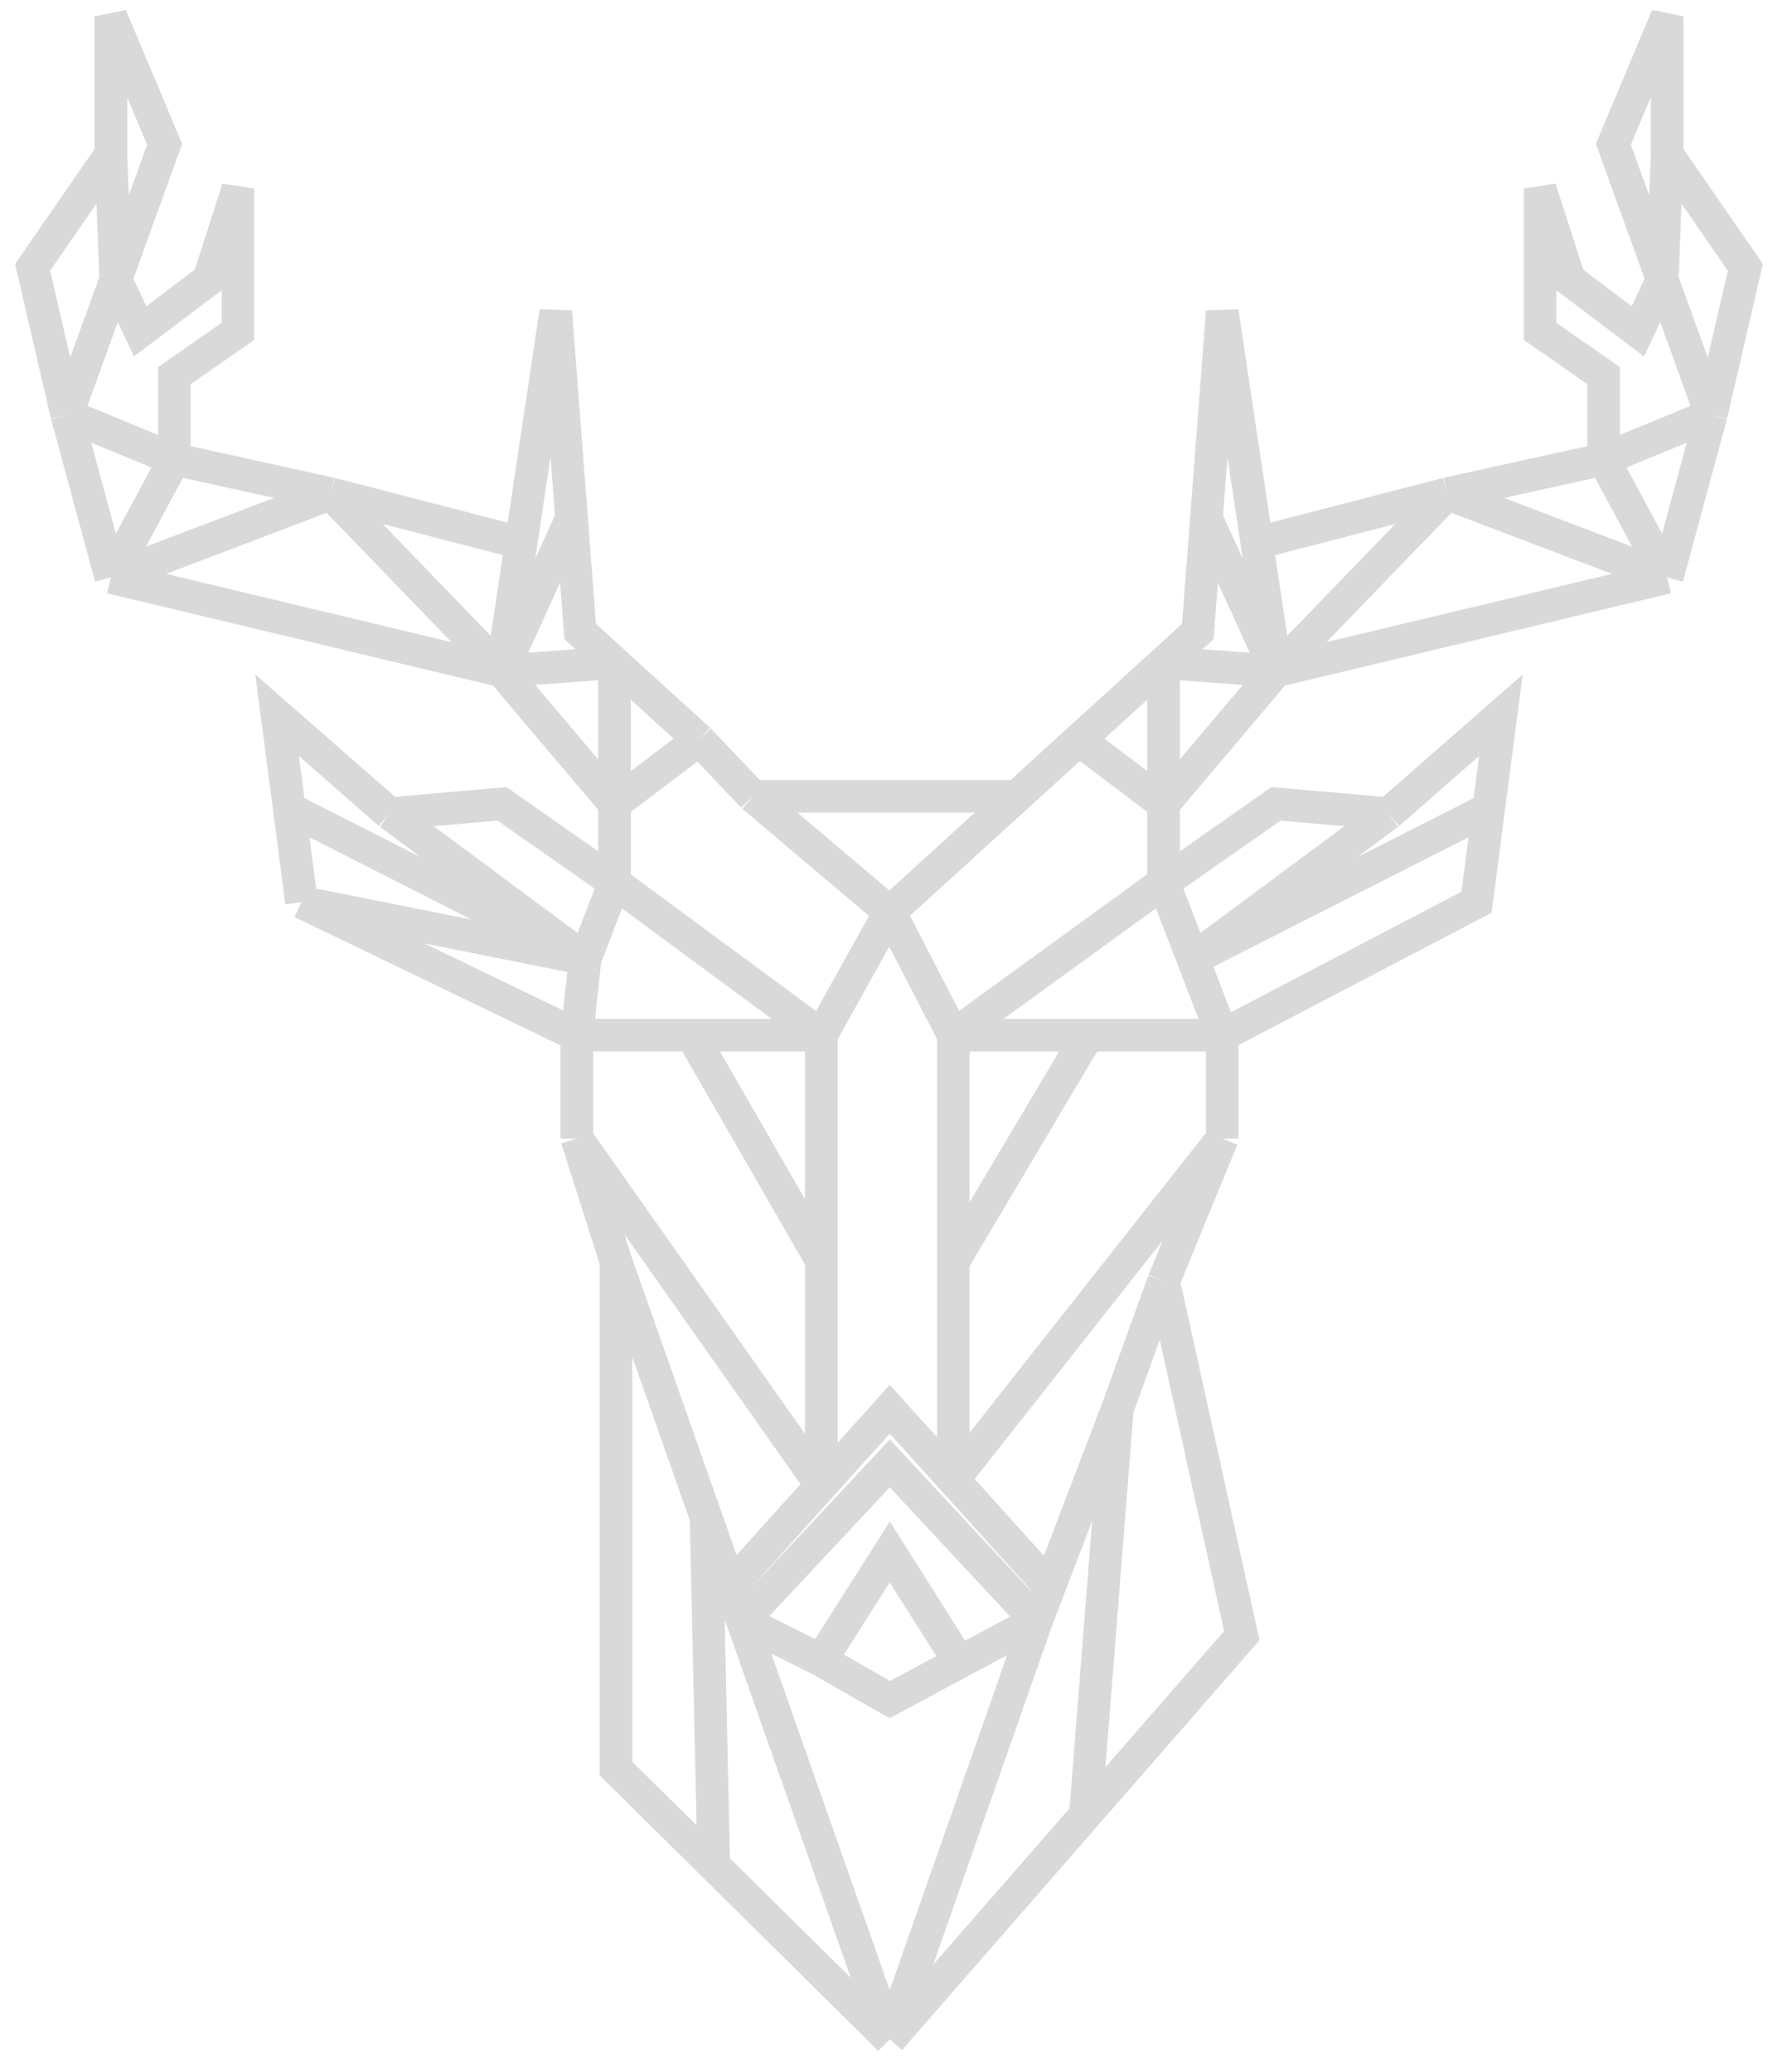 <svg width="109" height="127" viewBox="0 0 109 127" fill="none" xmlns="http://www.w3.org/2000/svg">
<path d="M54.547 125L43.757 114.333M54.547 125L66.537 111.256M54.547 125L63.539 99.355M54.547 125L45.517 99.355M71.332 78.538L76.128 100.26L66.537 111.256M71.332 78.538L68.498 86.382M71.332 78.538L74.929 69.788M37.762 77.331V108.406L43.757 114.333M37.762 77.331L43.287 93.019M37.762 77.331L35.365 69.788M43.757 114.333L43.287 93.019M43.287 93.019L44.774 97.243M66.537 111.256L68.498 86.382M68.498 86.382L64.347 97.243M63.539 99.355L54.547 104.182L50.332 101.769M63.539 99.355L54.547 89.701L45.517 99.355M63.539 99.355L64.347 97.243M45.517 99.355L50.332 101.769M45.517 99.355L44.774 97.243M50.332 101.769L54.547 95.131L58.743 101.769M44.774 97.243L50.351 91.045M64.347 97.243L58.444 90.701M50.351 63.453L54.547 55.91M50.351 63.453H42.408M50.351 63.453V77.249M50.351 63.453L37.668 54.1M54.547 55.91L58.444 63.453M54.547 55.91L62.34 48.813M54.547 55.91L46.155 48.813M58.444 63.453H66.686M58.444 63.453V77.331M58.444 63.453L71.332 54.1M74.929 63.453V69.788M74.929 63.453H66.686M74.929 63.453L90.515 55.307L91.264 49.574M74.929 63.453L73.13 58.776M74.929 69.788L58.444 90.701M58.444 90.701L54.547 86.382L50.351 91.045M58.444 90.701V77.331M50.351 91.045V77.249M50.351 91.045L35.365 69.788M42.408 63.453L50.351 77.249M42.408 63.453H35.365M66.686 63.453L58.444 77.331M35.365 69.788V63.453M35.365 63.453L35.87 58.776M35.365 63.453L18.485 55.307M78.226 41.127L71.332 49.273M78.226 41.127L71.332 40.624M78.226 41.127L73.961 31.774M78.226 41.127L77.052 33.282M78.226 41.127L88.716 30.265M78.226 41.127L102.204 35.394M71.332 49.273L66.142 45.35M71.332 49.273V40.624M71.332 49.273V54.1M66.142 45.35L71.332 40.624M66.142 45.35L62.34 48.813M71.332 40.624L73.43 38.713L73.961 31.774M73.961 31.774L74.929 19.102L77.052 33.282M77.052 33.282L88.716 30.265M88.716 30.265L102.204 35.394M88.716 30.265L98.308 28.153M102.204 35.394L98.308 28.153M102.204 35.394L104.902 25.438M98.308 28.153V23.024L94.411 20.309V11.56L96.21 17.141L100.406 20.309L101.905 17.141M98.308 28.153L104.902 25.438M104.902 25.438L107 16.387L102.204 9.448M104.902 25.438L101.905 17.141M102.204 9.448V1L98.907 8.844L101.905 17.141M102.204 9.448L101.905 17.141M71.332 54.1L78.226 49.273L85.12 49.876M71.332 54.1L73.13 58.776M85.12 49.876L92.013 43.842L91.264 49.574M85.12 49.876L73.13 58.776M73.13 58.776L91.264 49.574M30.774 41.127L37.668 49.273M30.774 41.127L37.668 40.624M30.774 41.127L35.039 31.774M30.774 41.127L31.948 33.282M30.774 41.127L20.284 30.265M30.774 41.127L6.796 35.394M37.668 49.273L42.858 45.35M37.668 49.273V40.624M37.668 49.273V54.1M42.858 45.35L37.668 40.624M42.858 45.35L46.155 48.813M37.668 40.624L35.57 38.713L35.039 31.774M35.039 31.774L34.071 19.102L31.948 33.282M31.948 33.282L20.284 30.265M20.284 30.265L6.796 35.394M20.284 30.265L10.692 28.153M6.796 35.394L10.692 28.153M6.796 35.394L4.098 25.438M10.692 28.153V23.024L14.589 20.309V11.56L12.79 17.141L8.594 20.309L7.095 17.141M10.692 28.153L4.098 25.438M4.098 25.438L2 16.387L6.796 9.448M4.098 25.438L7.095 17.141M6.796 9.448V1L10.093 8.844L7.095 17.141M6.796 9.448L7.095 17.141M37.668 54.1L30.774 49.273L23.88 49.876M37.668 54.1L35.87 58.776M23.88 49.876L16.986 43.842L17.736 49.574M23.88 49.876L35.87 58.776M35.87 58.776L17.736 49.574M35.87 58.776L18.485 55.307M17.736 49.574L18.485 55.307M62.34 48.813H46.155" stroke="black" stroke-opacity="0.15" stroke-width="2"/>
</svg>
